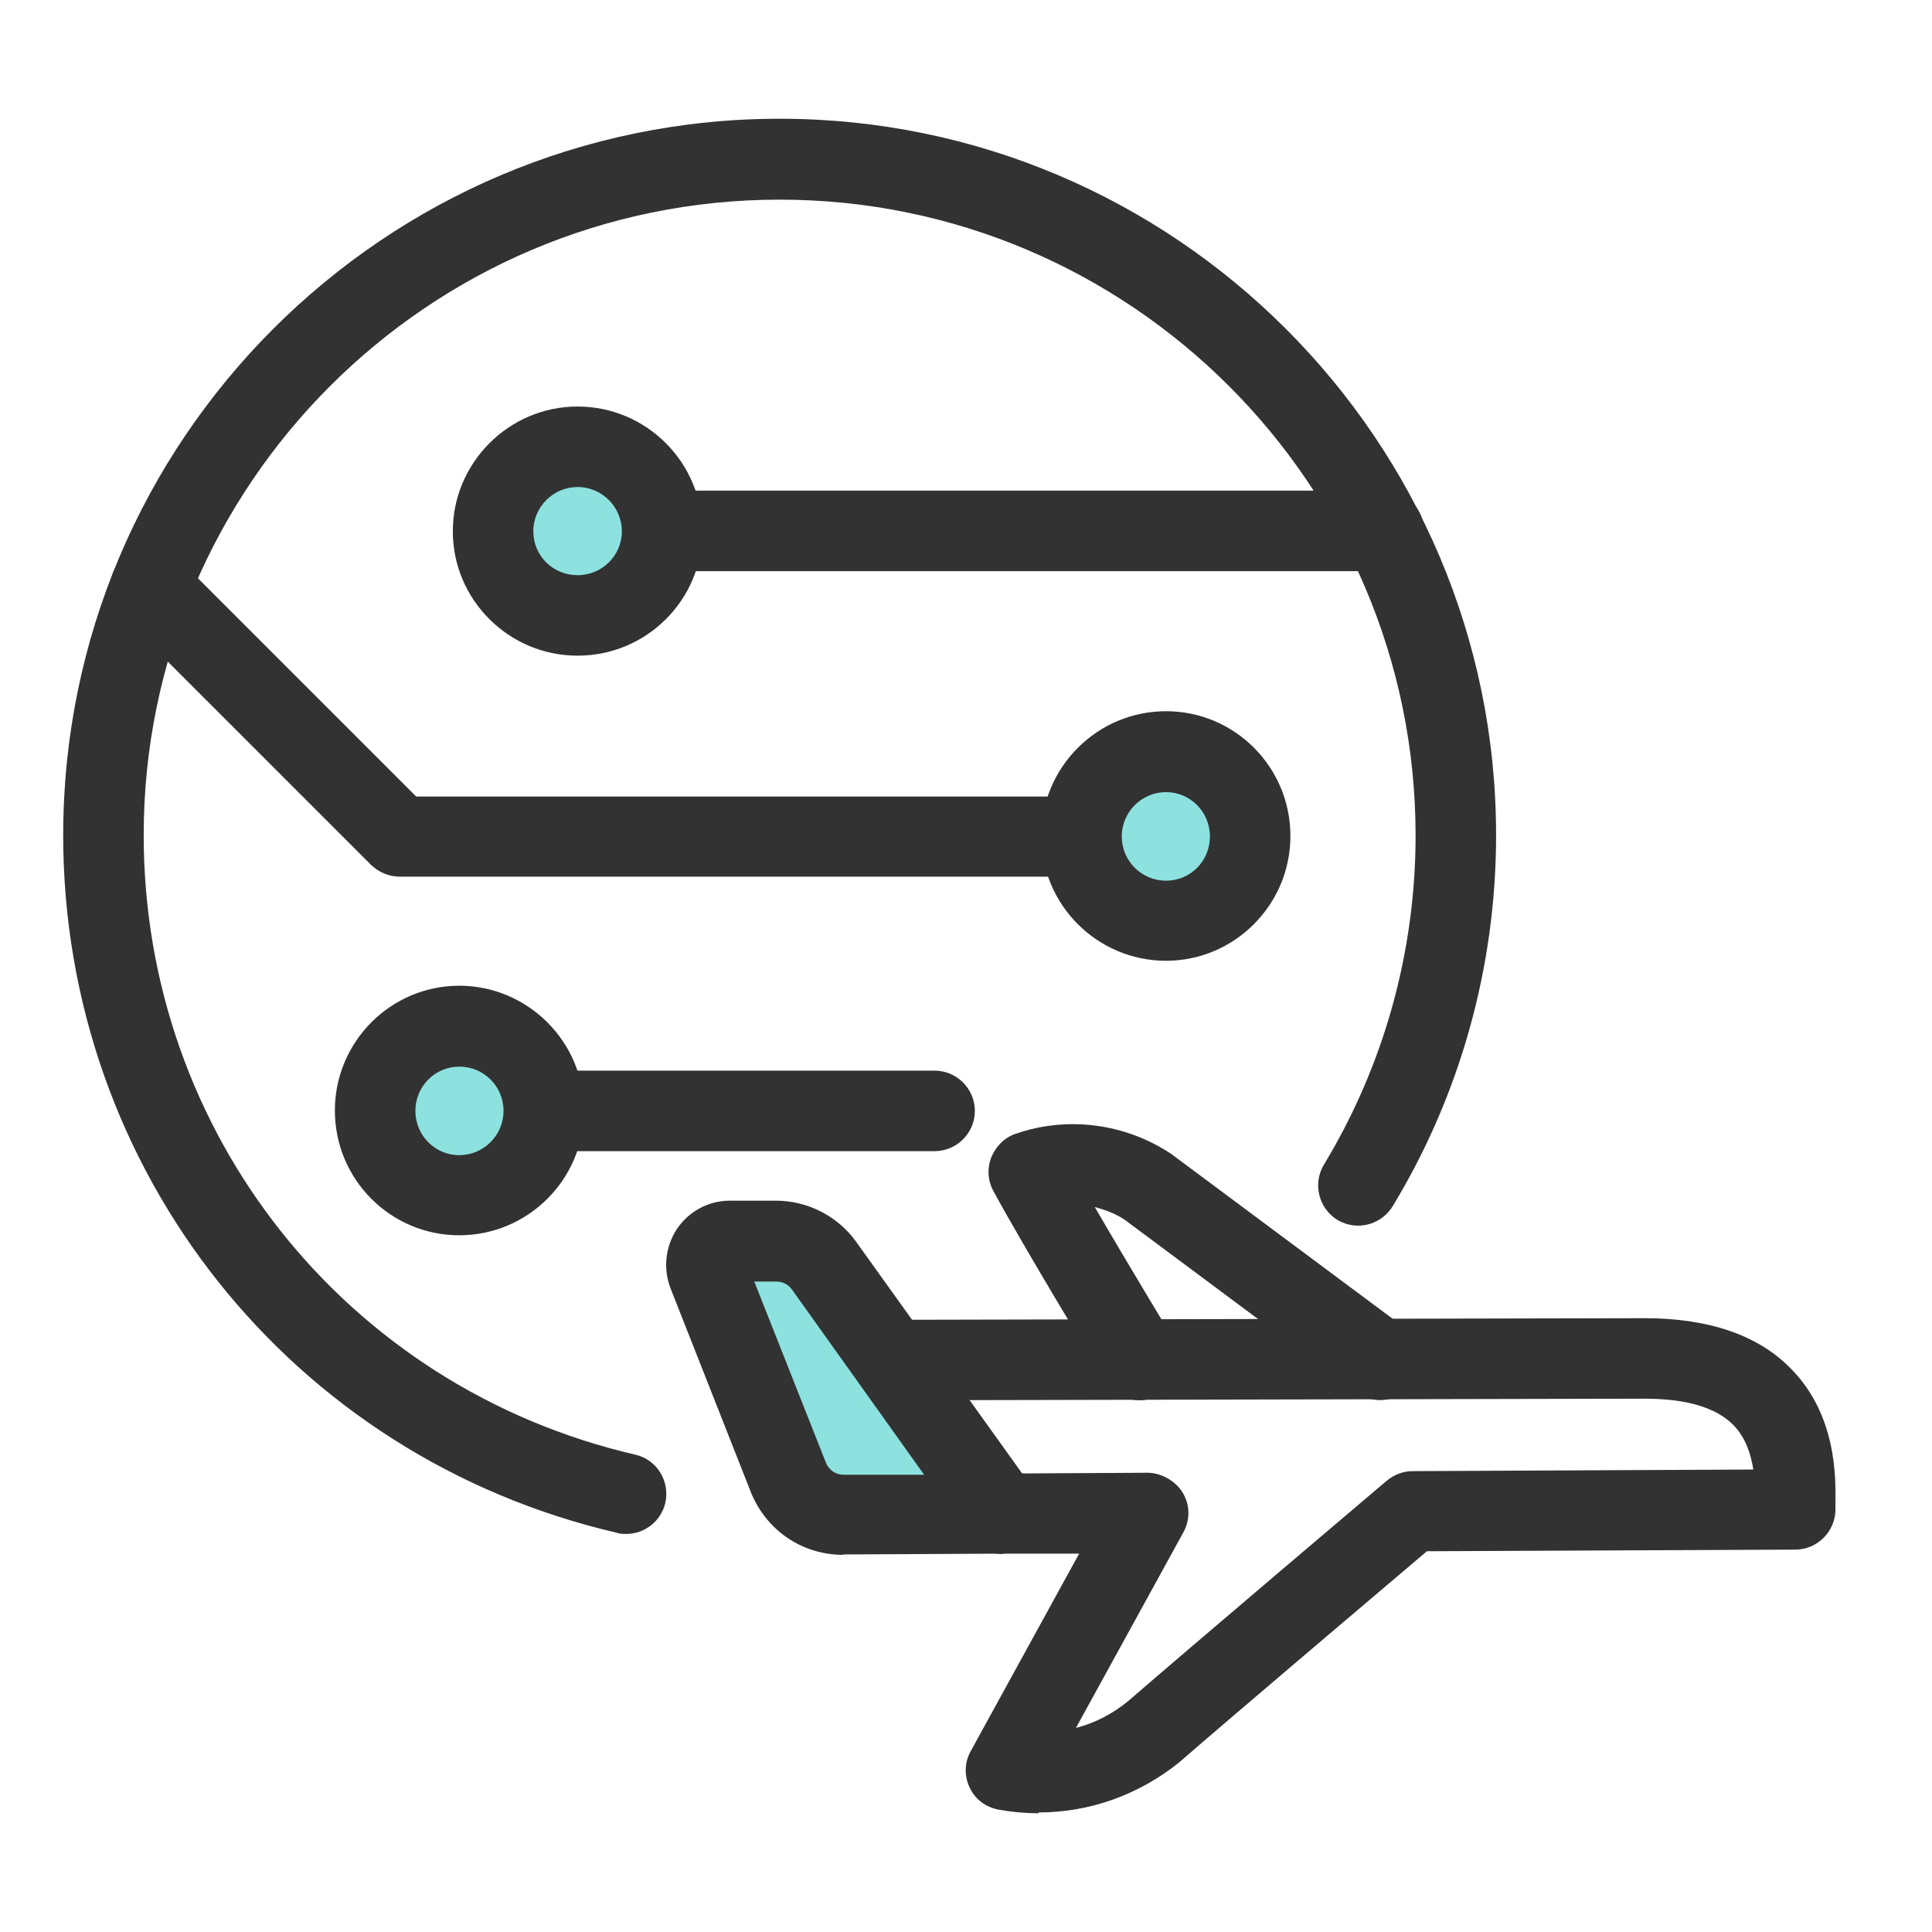 <svg width="48" height="48" viewBox="0 0 48 48" fill="none" xmlns="http://www.w3.org/2000/svg">
<path d="M15.55 38.11C15.47 38.11 15.4 38.11 15.32 38.08C7.23 36.2 1.57 29.07 1.57 20.75C1.57 10.93 9.56 2.95 19.37 2.95C29.18 2.95 37.17 10.94 37.17 20.75C37.17 24.01 36.28 27.2 34.6 29.97C34.31 30.44 33.7 30.59 33.23 30.31C32.76 30.02 32.61 29.41 32.89 28.94C34.38 26.48 35.17 23.65 35.17 20.76C35.17 12.05 28.08 4.96 19.37 4.96C10.66 4.96 3.57 12.04 3.57 20.75C3.57 28.14 8.59 34.47 15.78 36.14C16.32 36.26 16.65 36.8 16.53 37.34C16.42 37.8 16.01 38.11 15.56 38.11H15.55Z" fill="#323232"/>
<path d="M26.881 21.78H9.931C9.661 21.78 9.411 21.67 9.221 21.49L3.031 15.3C2.641 14.91 2.641 14.28 3.031 13.89C3.421 13.5 4.051 13.5 4.441 13.89L10.341 19.79H26.871C27.421 19.79 27.871 20.24 27.871 20.79C27.871 21.34 27.421 21.79 26.871 21.79L26.881 21.78Z" fill="#323232"/>
<path d="M34.38 14.19H16.44C15.89 14.19 15.44 13.74 15.44 13.19C15.44 12.64 15.89 12.19 16.44 12.19H34.38C34.93 12.19 35.38 12.64 35.38 13.19C35.38 13.74 34.93 14.19 34.38 14.19Z" fill="#323232"/>
<path d="M23.22 28.6H13.5C12.95 28.6 12.5 28.15 12.5 27.6C12.5 27.05 12.95 26.6 13.5 26.6H23.22C23.77 26.6 24.22 27.05 24.22 27.6C24.22 28.15 23.77 28.6 23.22 28.6Z" fill="#323232"/>
<path d="M14.35 15.29C15.51 15.29 16.45 14.35 16.45 13.19C16.45 12.03 15.51 11.09 14.35 11.09C13.19 11.09 12.25 12.03 12.25 13.19C12.25 14.35 13.19 15.29 14.35 15.29Z" fill="#8DE2E0"/>
<path d="M14.35 16.29C12.64 16.29 11.25 14.9 11.25 13.2C11.25 11.5 12.64 10.1 14.35 10.1C16.06 10.1 17.45 11.49 17.45 13.2C17.45 14.91 16.06 16.29 14.35 16.29ZM14.35 12.1C13.75 12.1 13.25 12.59 13.25 13.2C13.25 13.81 13.74 14.29 14.35 14.29C14.96 14.29 15.45 13.8 15.45 13.2C15.45 12.6 14.96 12.1 14.35 12.1Z" fill="#323232"/>
<path d="M28.97 22.88C30.13 22.88 31.07 21.94 31.07 20.78C31.07 19.62 30.13 18.68 28.97 18.68C27.81 18.68 26.87 19.62 26.87 20.78C26.87 21.94 27.81 22.88 28.97 22.88Z" fill="#8DE2E0"/>
<path d="M28.97 23.87C27.26 23.87 25.87 22.48 25.87 20.77C25.87 19.06 27.26 17.67 28.97 17.67C30.68 17.67 32.06 19.06 32.06 20.77C32.06 22.48 30.67 23.87 28.97 23.87ZM28.97 19.68C28.37 19.68 27.87 20.17 27.87 20.78C27.87 21.39 28.36 21.88 28.97 21.88C29.58 21.88 30.06 21.39 30.06 20.78C30.06 20.17 29.57 19.68 28.97 19.68Z" fill="#323232"/>
<path d="M11.411 29.7C12.57 29.7 13.511 28.76 13.511 27.6C13.511 26.44 12.57 25.5 11.411 25.5C10.251 25.5 9.311 26.44 9.311 27.6C9.311 28.76 10.251 29.7 11.411 29.7Z" fill="#8DE2E0"/>
<path d="M11.41 30.69C9.7 30.69 8.32 29.3 8.32 27.59C8.32 25.88 9.71 24.49 11.41 24.49C13.11 24.49 14.51 25.88 14.51 27.59C14.51 29.3 13.12 30.69 11.41 30.69ZM11.41 26.5C10.81 26.5 10.32 26.99 10.32 27.6C10.32 28.21 10.81 28.7 11.41 28.7C12.01 28.7 12.51 28.21 12.51 27.6C12.51 26.99 12.02 26.5 11.41 26.5Z" fill="#323232"/>
<path d="M28.31 34.79C27.97 34.79 27.64 34.62 27.45 34.31C27.37 34.17 25.43 30.98 24.68 29.59C24.54 29.33 24.52 29.03 24.63 28.75C24.74 28.48 24.96 28.26 25.23 28.17C26.52 27.72 27.96 27.91 29.1 28.67L34.89 32.98C35.33 33.31 35.43 33.94 35.1 34.38C34.77 34.82 34.15 34.92 33.7 34.59L27.95 30.31C27.73 30.16 27.47 30.06 27.2 29.99C28.06 31.47 29.14 33.25 29.16 33.28C29.45 33.75 29.29 34.37 28.82 34.65C28.66 34.75 28.48 34.79 28.3 34.79H28.31Z" fill="#323232"/>
<path d="M25.801 45.05C25.471 45.05 25.141 45.02 24.811 44.96C24.491 44.9 24.221 44.7 24.091 44.41C23.951 44.12 23.961 43.78 24.121 43.5L26.811 38.6H24.901V38.61C24.351 38.61 23.901 38.17 23.901 37.62C23.901 37.07 24.341 36.62 24.891 36.61L28.511 36.59C28.821 36.59 29.191 36.77 29.381 37.08C29.571 37.39 29.571 37.76 29.401 38.07L26.731 42.93C27.201 42.81 27.641 42.58 28.021 42.27C29.601 40.9 34.451 36.79 34.451 36.79C34.631 36.64 34.861 36.55 35.091 36.55L43.561 36.51C43.501 36.13 43.371 35.72 43.071 35.41C42.641 34.97 41.901 34.75 40.861 34.75L22.181 34.79C21.631 34.79 21.181 34.34 21.181 33.79C21.181 33.24 21.631 32.79 22.181 32.79L40.861 32.75C42.451 32.75 43.681 33.17 44.491 34C45.631 35.15 45.611 36.7 45.601 37.37V37.5C45.601 38.05 45.151 38.5 44.601 38.5L35.451 38.54C34.401 39.43 30.661 42.6 29.291 43.79C28.281 44.6 27.061 45.03 25.801 45.03V45.05Z" fill="#323232"/>
<path d="M20.47 31.44C20.19 31.06 19.75 30.83 19.28 30.83H18.14C17.73 30.83 17.44 31.26 17.6 31.65L19.59 36.7C19.81 37.27 20.36 37.64 20.96 37.63L24.89 37.61L20.47 31.44Z" fill="#8DE2E0"/>
<path d="M20.95 38.63C19.93 38.63 19.03 38.02 18.65 37.06L16.66 32.01C16.47 31.52 16.53 30.97 16.82 30.53C17.11 30.1 17.6 29.83 18.13 29.83H19.27C20.06 29.83 20.81 30.21 21.27 30.85L25.69 37.02C25.91 37.32 25.94 37.72 25.77 38.06C25.6 38.4 25.26 38.6 24.88 38.6L20.95 38.62H20.94L20.95 38.63ZM18.74 31.84L20.52 36.34C20.59 36.52 20.76 36.64 20.96 36.64H22.96L19.67 32.03C19.58 31.91 19.44 31.84 19.29 31.84H18.75H18.74Z" fill="#323232"/>
</svg>
